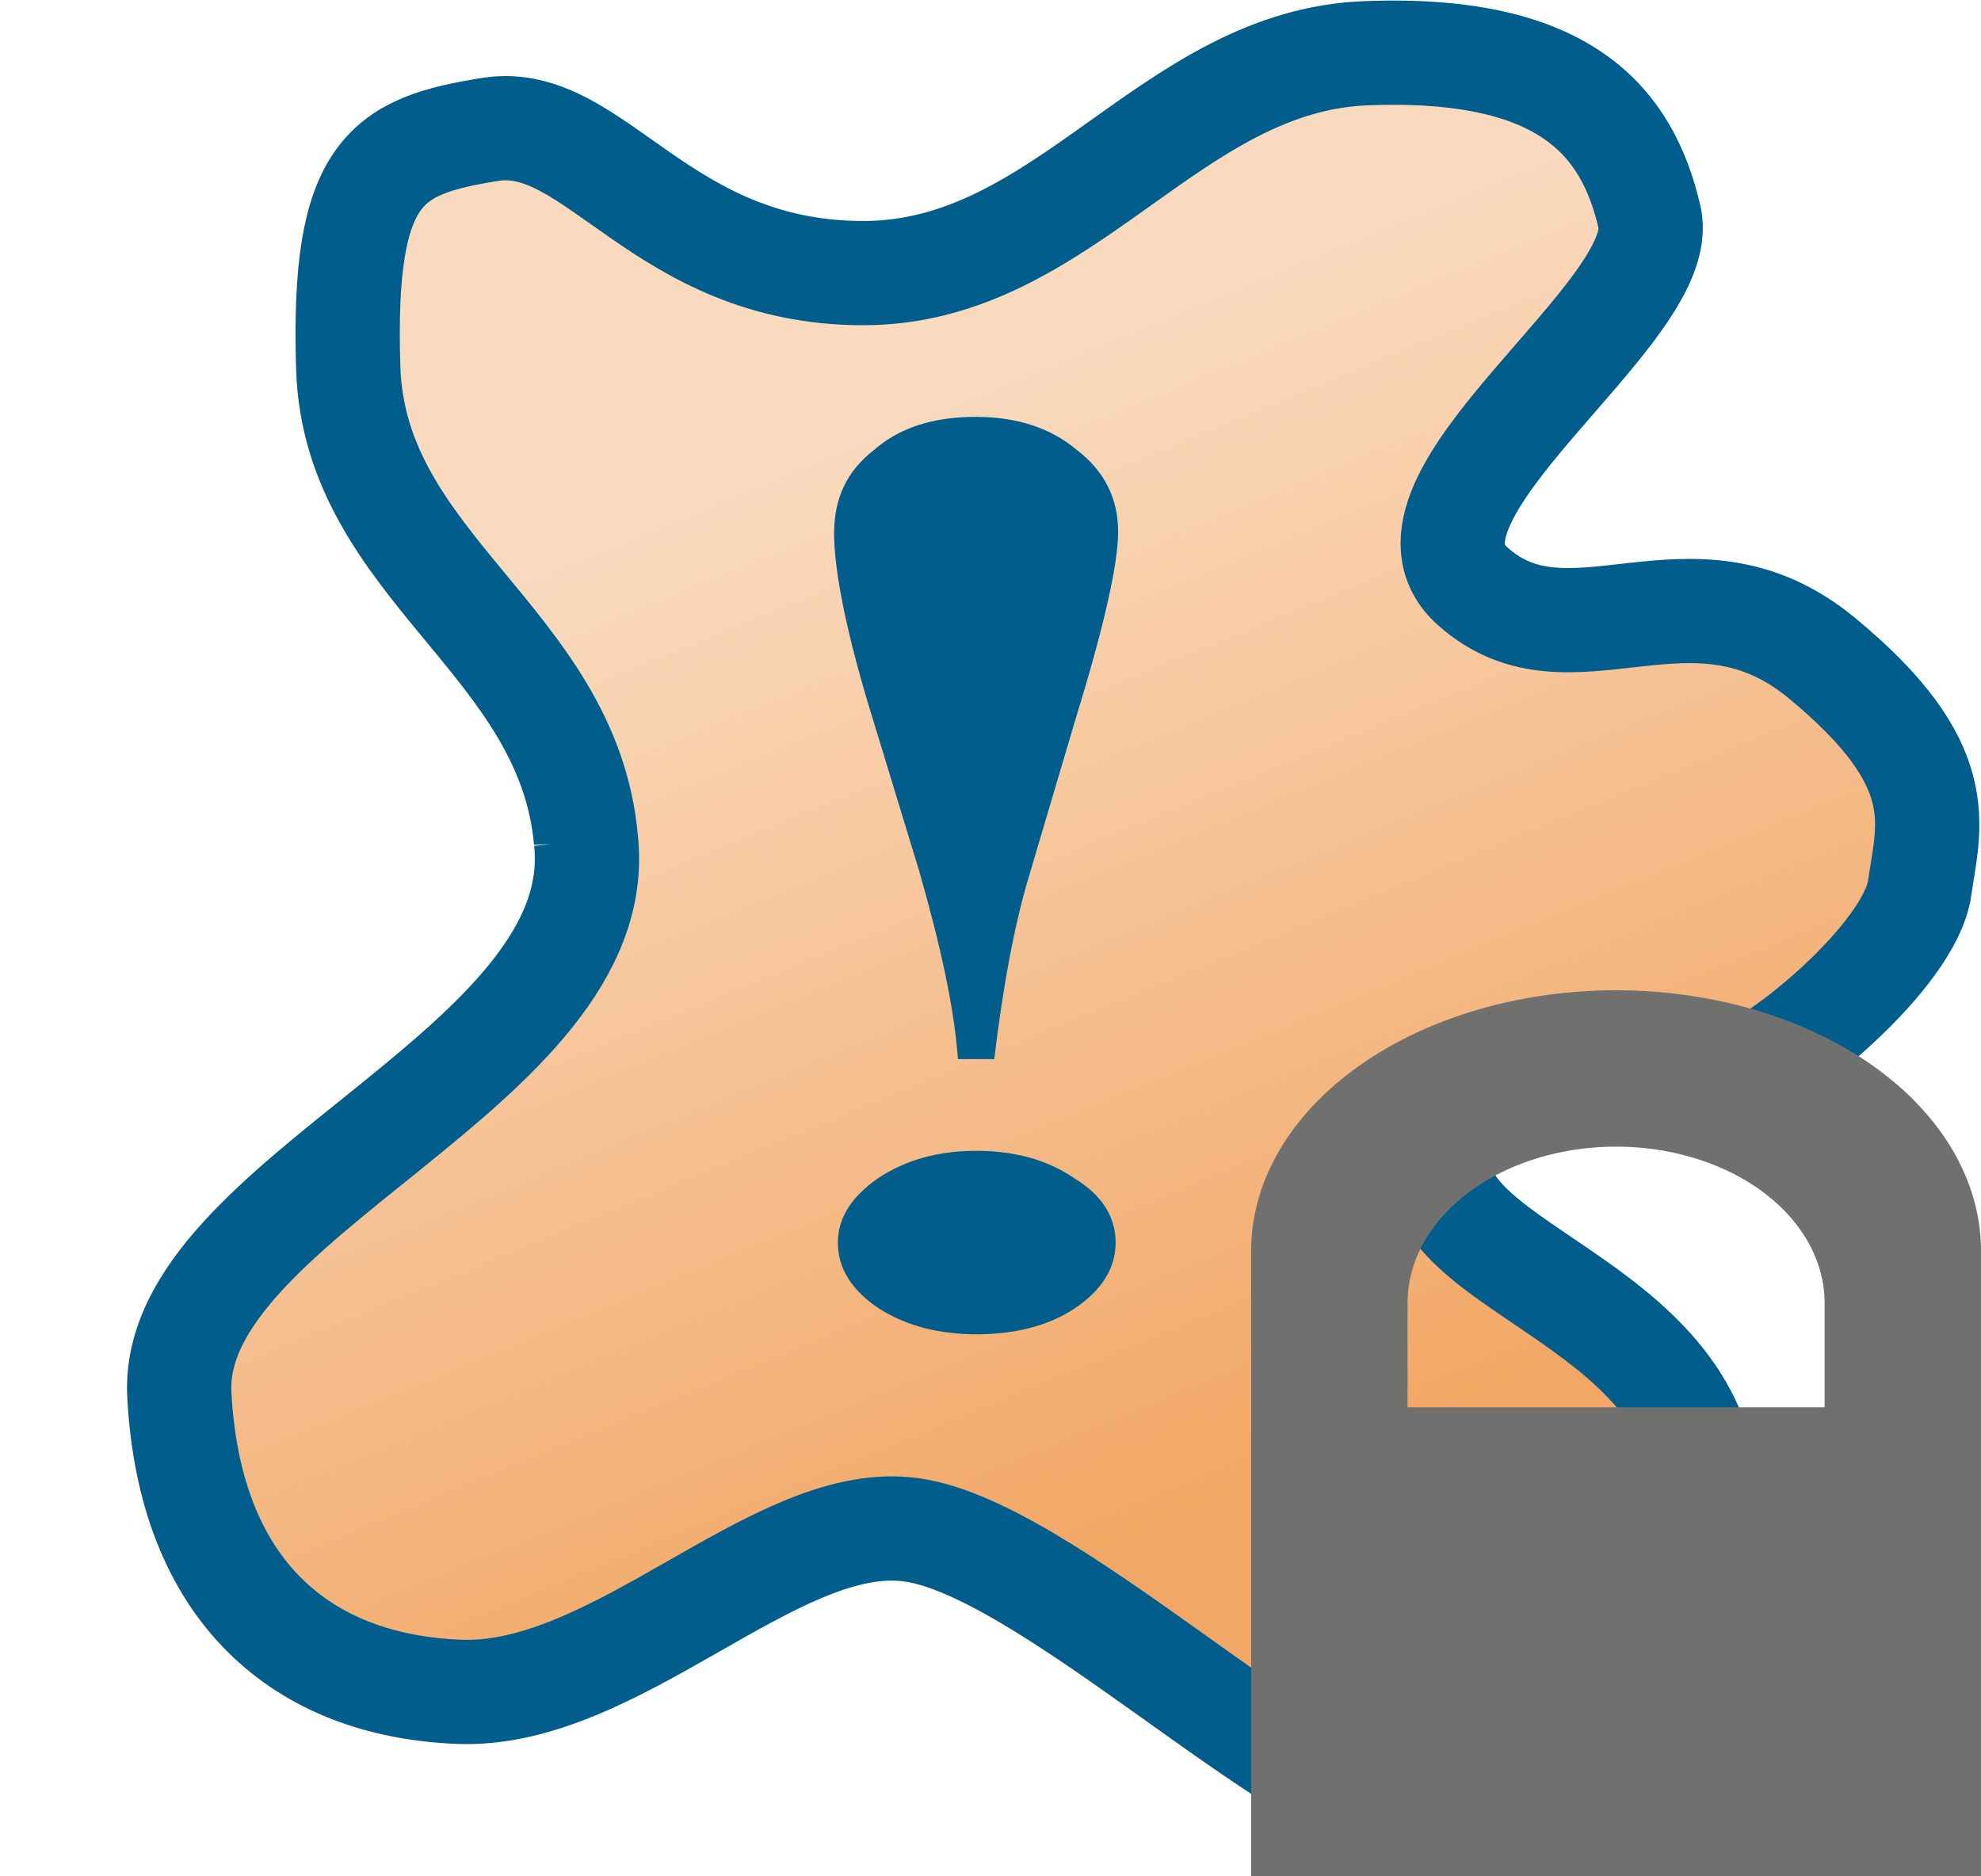 <svg width="19" height="18" xmlns="http://www.w3.org/2000/svg" xmlns:svg="http://www.w3.org/2000/svg" xmlns:xlink="http://www.w3.org/1999/xlink">
 <!-- Created with SVG-edit - https://github.com/SVG-Edit/svgedit-->
 <defs>
  <linearGradient id="svg_5" spreadMethod="pad" x1="0.405" x2="0.655" y1="0.207" y2="0.812">
   <stop offset="0.018" stop-color="#f9d8bb" stop-opacity="0.961"/>
   <stop offset="0.968" stop-color="#f2a460" stop-opacity="0.965"/>
  </linearGradient>
 </defs>
 <g class="layer">
  <title>Layer 1</title>
  <path d="m5.62,8.06c-0.17,-1.91 -2.22,-2.62 -2.28,-4.53c-0.06,-1.91 0.37,-2.13 1.37,-2.29c1,-0.15 1.63,1.38 3.57,1.38c1.94,0 2.94,-2.05 4.84,-2.11c1.91,-0.07 2.49,0.67 2.7,1.57c0.22,0.91 -2.63,2.7 -1.7,3.54c0.94,0.85 2.1,-0.34 3.35,0.69c1.25,1.03 1.03,1.6 0.94,2.22c-0.1,0.63 -1.31,1.66 -1.87,1.85c-0.56,0.18 -2.61,-0.37 -2.73,0.73c-0.12,1.1 2.64,1.4 2.56,3.43c-0.08,2.03 -1.75,2.93 -2.84,2.84c-1.09,-0.1 -3.55,-2.59 -4.84,-2.71c-1.28,-0.13 -2.79,1.62 -4.29,1.56c-1.5,-0.06 -2.58,-0.96 -2.68,-2.85c-0.1,-1.89 4.14,-3.14 3.9,-5.32z" fill="url(#svg_5)" id="svg_3" stroke="#005d8c"/>
  <path d="m9.536,10.16c0,0 -0.348,0 -0.348,0c-0.036,-0.493 -0.168,-1.091 -0.372,-1.804c0,0 -0.432,-1.417 -0.432,-1.417c-0.264,-0.845 -0.384,-1.461 -0.384,-1.822c0,-0.334 0.12,-0.598 0.384,-0.801c0.24,-0.211 0.564,-0.317 0.972,-0.317c0.396,0 0.72,0.106 0.972,0.317c0.264,0.202 0.396,0.466 0.396,0.783c0,0.326 -0.144,0.942 -0.42,1.839c0,0 -0.42,1.417 -0.42,1.417c-0.156,0.51 -0.264,1.109 -0.348,1.804zm-0.168,0.88c0.36,0 0.684,0.088 0.936,0.264c0.264,0.158 0.396,0.37 0.396,0.616c0,0.246 -0.132,0.458 -0.396,0.634c-0.252,0.167 -0.576,0.246 -0.936,0.246c-0.36,0 -0.672,-0.079 -0.936,-0.246c-0.264,-0.176 -0.396,-0.387 -0.396,-0.634c0,-0.238 0.132,-0.44 0.384,-0.616c0.264,-0.176 0.576,-0.264 0.948,-0.264z" fill="#005d8c" id="svg_2" stroke="#000000" stroke-width="0"/>
  <path d="m12,18l0,-6a3.5,2.5 0 0 1 7,0l0,6l-7,0zm1.5,-4.5l0,-1a2,1.5 0 0 1 4,0l0,1l-4,0z" fill="#70706f" fill-rule="evenodd" id="svg_11" stroke="#000000" stroke-width="0"/>
 </g>
</svg>